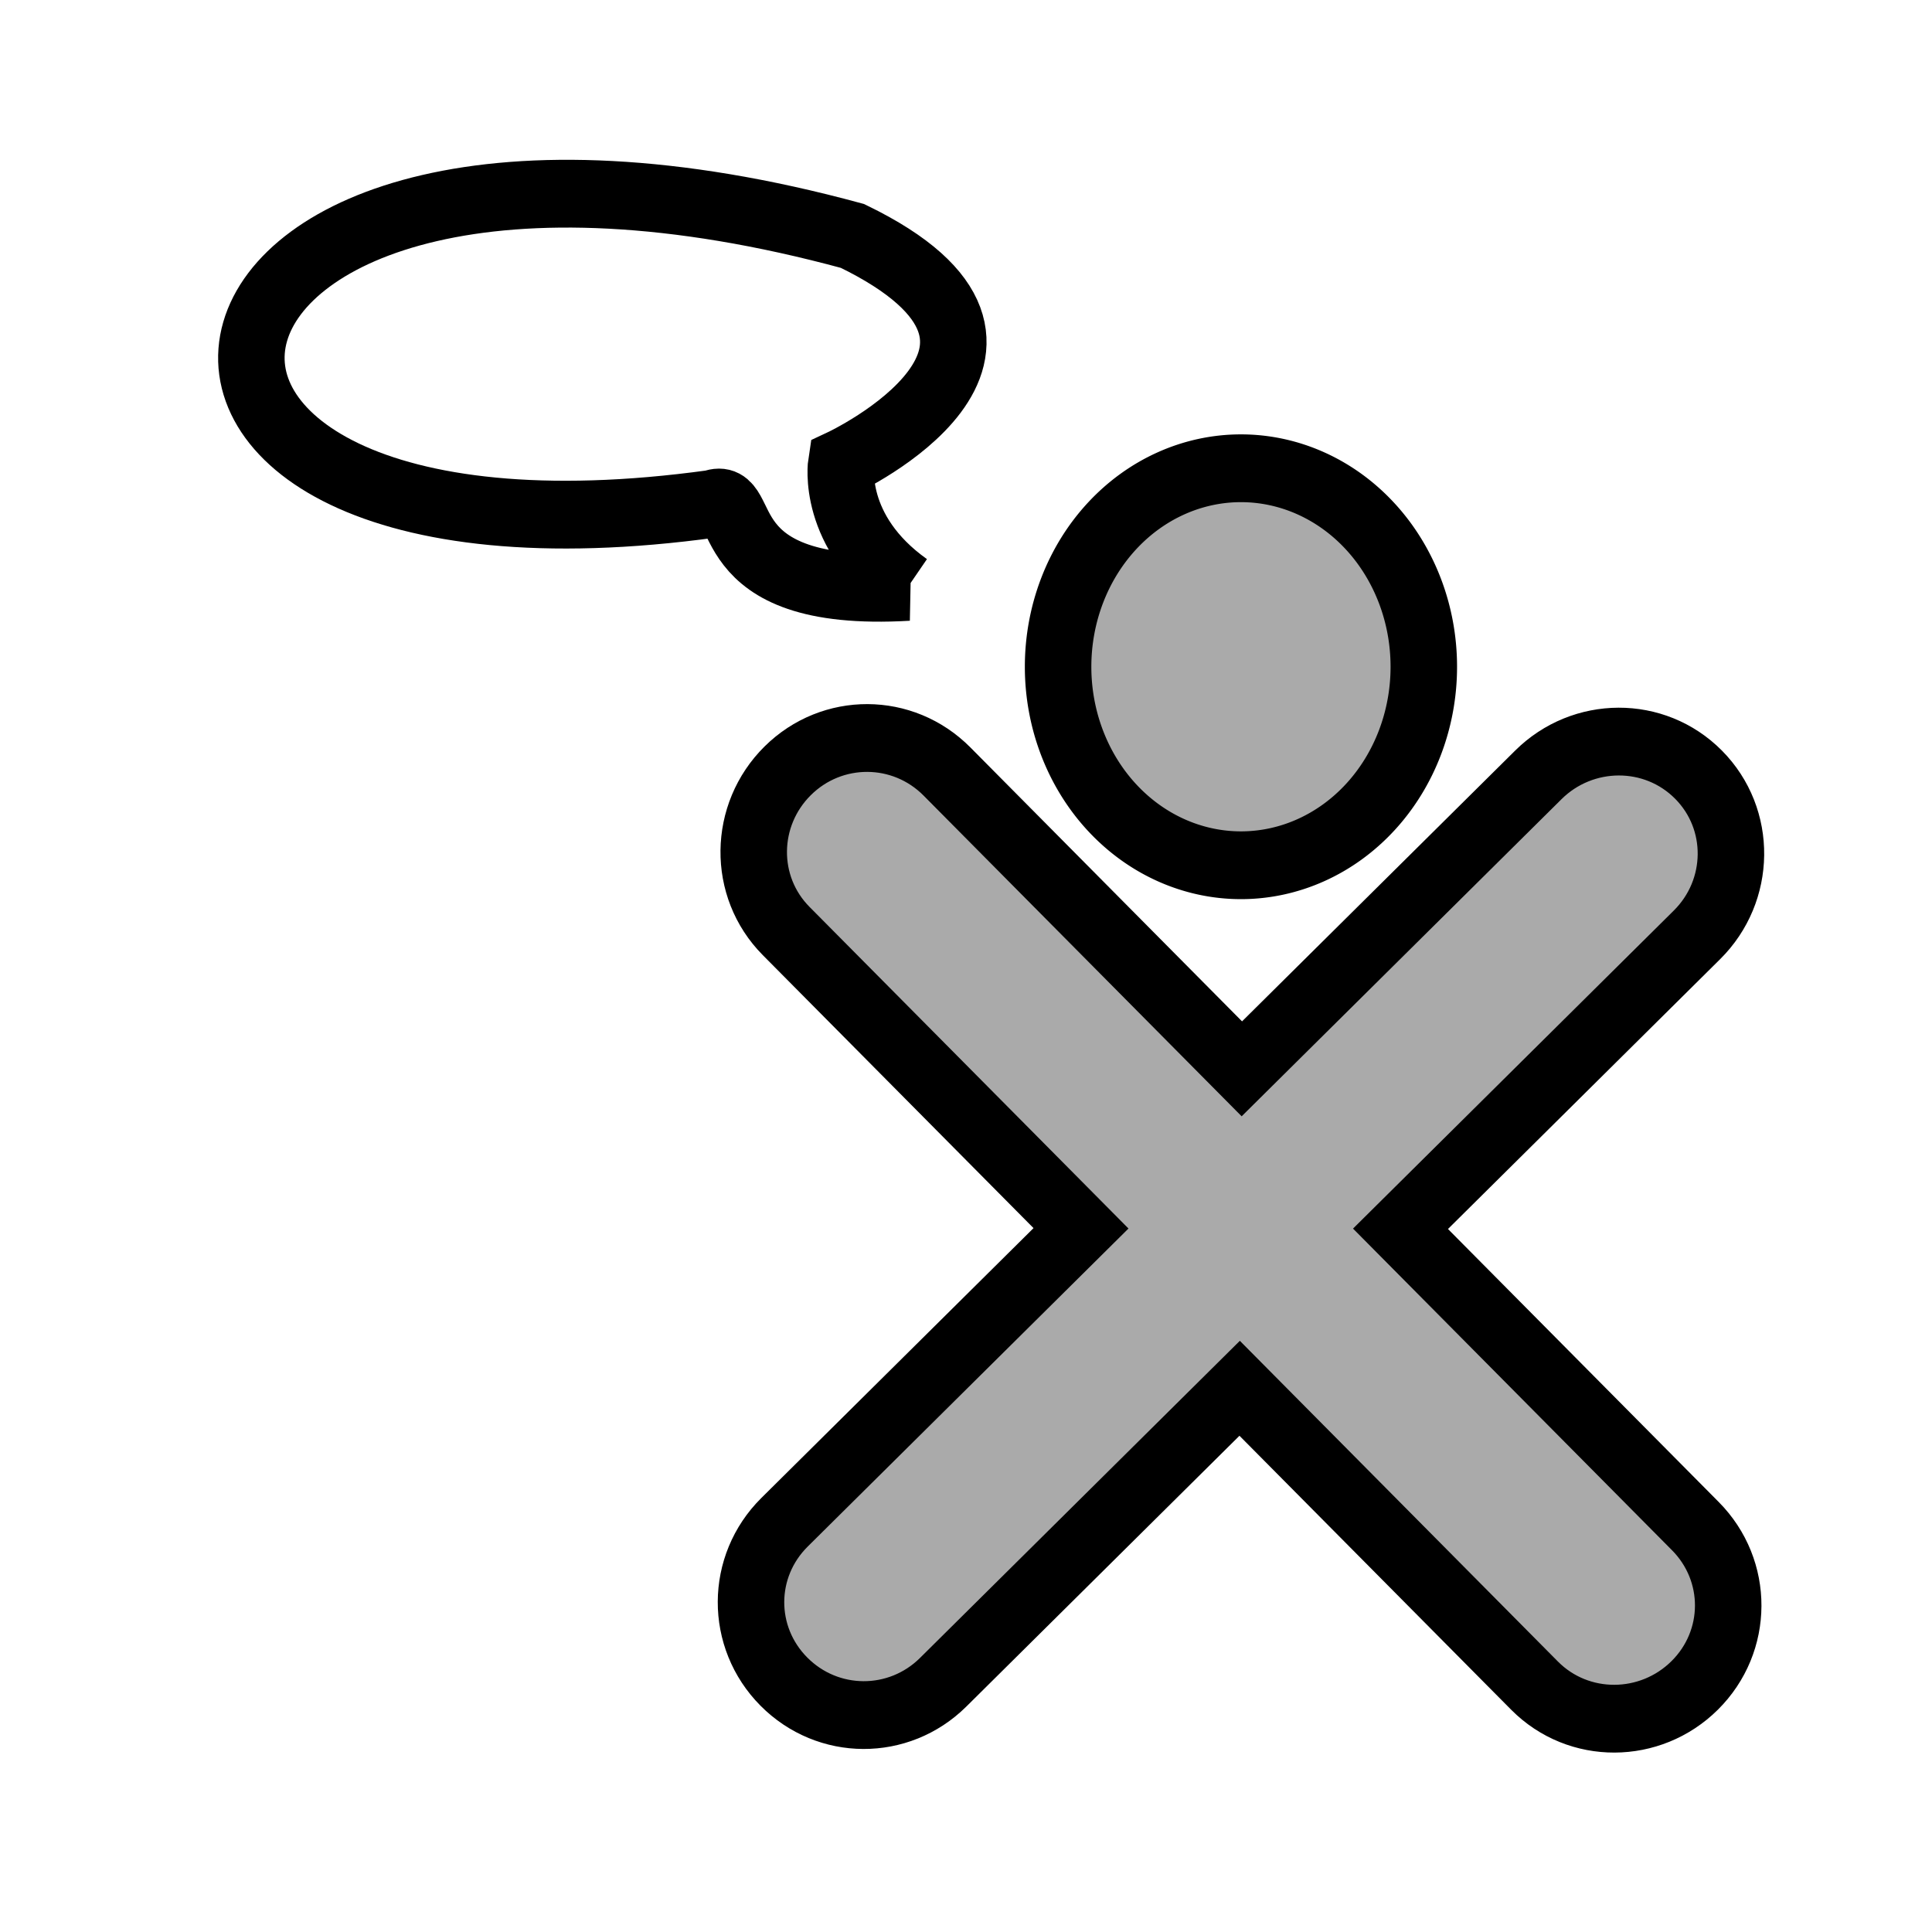 <?xml version="1.0" encoding="UTF-8" standalone="no"?>
<!-- Created with Inkscape (http://www.inkscape.org/) -->
<!DOCTYPE svg PUBLIC "-//W3C//DTD SVG 1.1//EN" "http://www.w3.org/Graphics/SVG/1.1/DTD/svg11.dtd">

<svg
   xmlns:svg="http://www.w3.org/2000/svg"
   xmlns="http://www.w3.org/2000/svg"
   version="1.0"
   width="48"
   height="48"
   id="svg2173">
  <defs
     id="defs2175" />
  <g
     id="layer1"
     transform="matrix(0.826,0,0,0.842,4.281,3.213)">
    <path
       d="m 22.127,13.502 c -6.036,0.345 -4.687,-2.882 -5.879,-2.451 -20.54,2.781 -17.545,-13.707 4.21,-7.905 7.016,3.337 -0.337,6.707 -0.337,6.707 0,0 -0.326,2.023 2.005,3.649 z"
       id="path621"
       style="font-size:12px;fill:none;stroke:#000000;stroke-width:2;stroke-miterlimit:4;stroke-opacity:1;stroke-dasharray:none" />
    <path
       d="m 45.906,19.042 c -1.325,-1.311 -3.482,-1.294 -4.818,0.006 l -8.918,8.674 -8.869,-8.773 c -1.325,-1.311 -3.456,-1.319 -4.792,-0.02 -1.336,1.3 -1.371,3.415 -0.046,4.726 l 8.869,8.773 -8.918,8.674 c -1.336,1.3 -1.345,3.39 -0.02,4.7 1.325,1.311 3.456,1.319 4.792,0.02 l 8.918,-8.674 8.869,8.773 c 1.325,1.311 3.482,1.294 4.818,-0.006 1.336,-1.3 1.345,-3.39 0.02,-4.7 l -8.869,-8.773 8.918,-8.674 c 1.336,-1.3 1.371,-3.415 0.046,-4.726 z"
       id="rect877"
       style="fill:#AAAAAA;fill-opacity:1;stroke:#000000;stroke-width:2;stroke-linecap:round;stroke-miterlimit:4;stroke-opacity:1;stroke-dasharray:none" />
    <path
       d="m 17.143,26.429 a 5.5,5.857 0 1 1 -11,0 5.5,5.857 0 1 1 11,0 z"
       transform="translate(20.5,-10.571)"
       id="path235"
       style="fill:#AAAAAA;fill-opacity:1;stroke:#000000;stroke-width:2;stroke-linecap:round;stroke-miterlimit:4;stroke-opacity:1;stroke-dasharray:none" />
  </g>
</svg>
